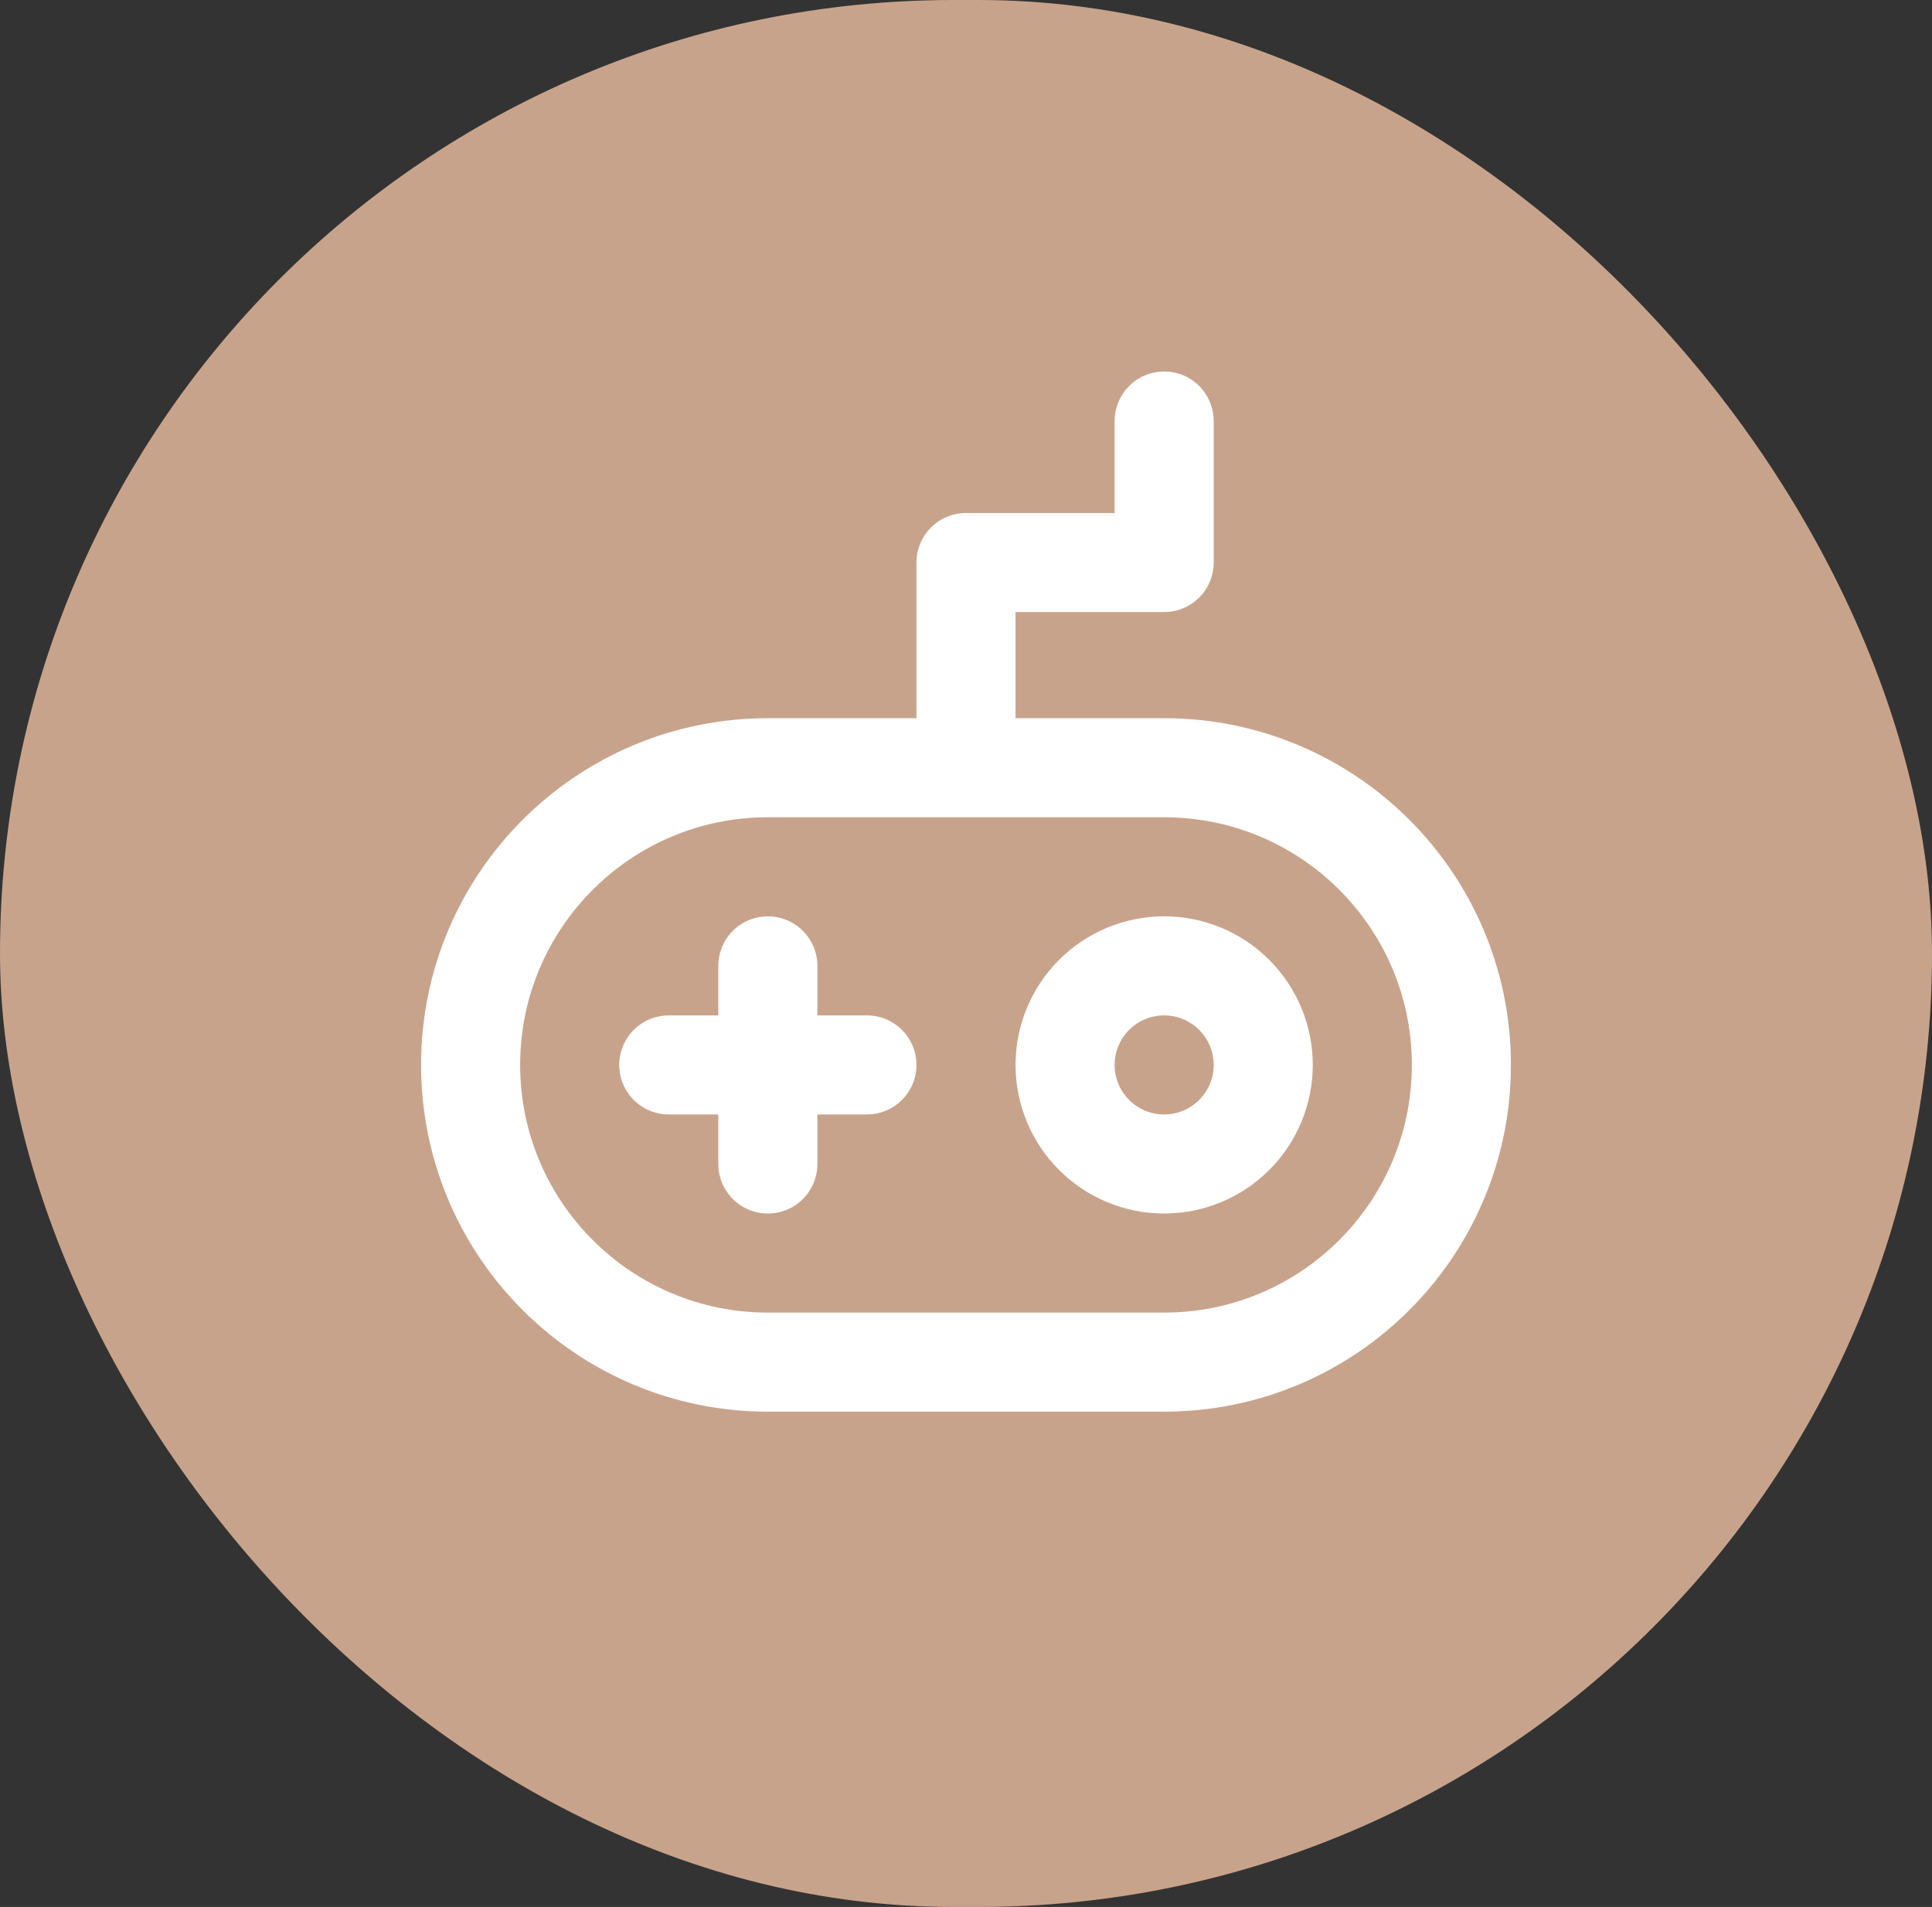<svg width="78" height="77" viewBox="0 0 78 77" fill="none" xmlns="http://www.w3.org/2000/svg">
<rect x="0" y="0" width="78" height="77" fill="#333333" stroke="none"/>
<rect width="78" height="77" rx="38.5" fill="#C8A38B"/>
<path d="M47 31H31C24.373 31 19 36.373 19 43C19 49.627 24.373 55 31 55H47C53.627 55 59 49.627 59 43C59 36.373 53.627 31 47 31Z" stroke="white" stroke-width="4" stroke-linejoin="round"/>
<path d="M31 39V47M27 43H35M39 29V22.714H47V17" stroke="white" stroke-width="4" stroke-linecap="round" stroke-linejoin="round"/>
<path d="M47 47C48.061 47 49.078 46.579 49.828 45.828C50.579 45.078 51 44.061 51 43C51 41.939 50.579 40.922 49.828 40.172C49.078 39.421 48.061 39 47 39C45.939 39 44.922 39.421 44.172 40.172C43.421 40.922 43 41.939 43 43C43 44.061 43.421 45.078 44.172 45.828C44.922 46.579 45.939 47 47 47Z" stroke="white" stroke-width="4" stroke-linejoin="round"/>
</svg>

